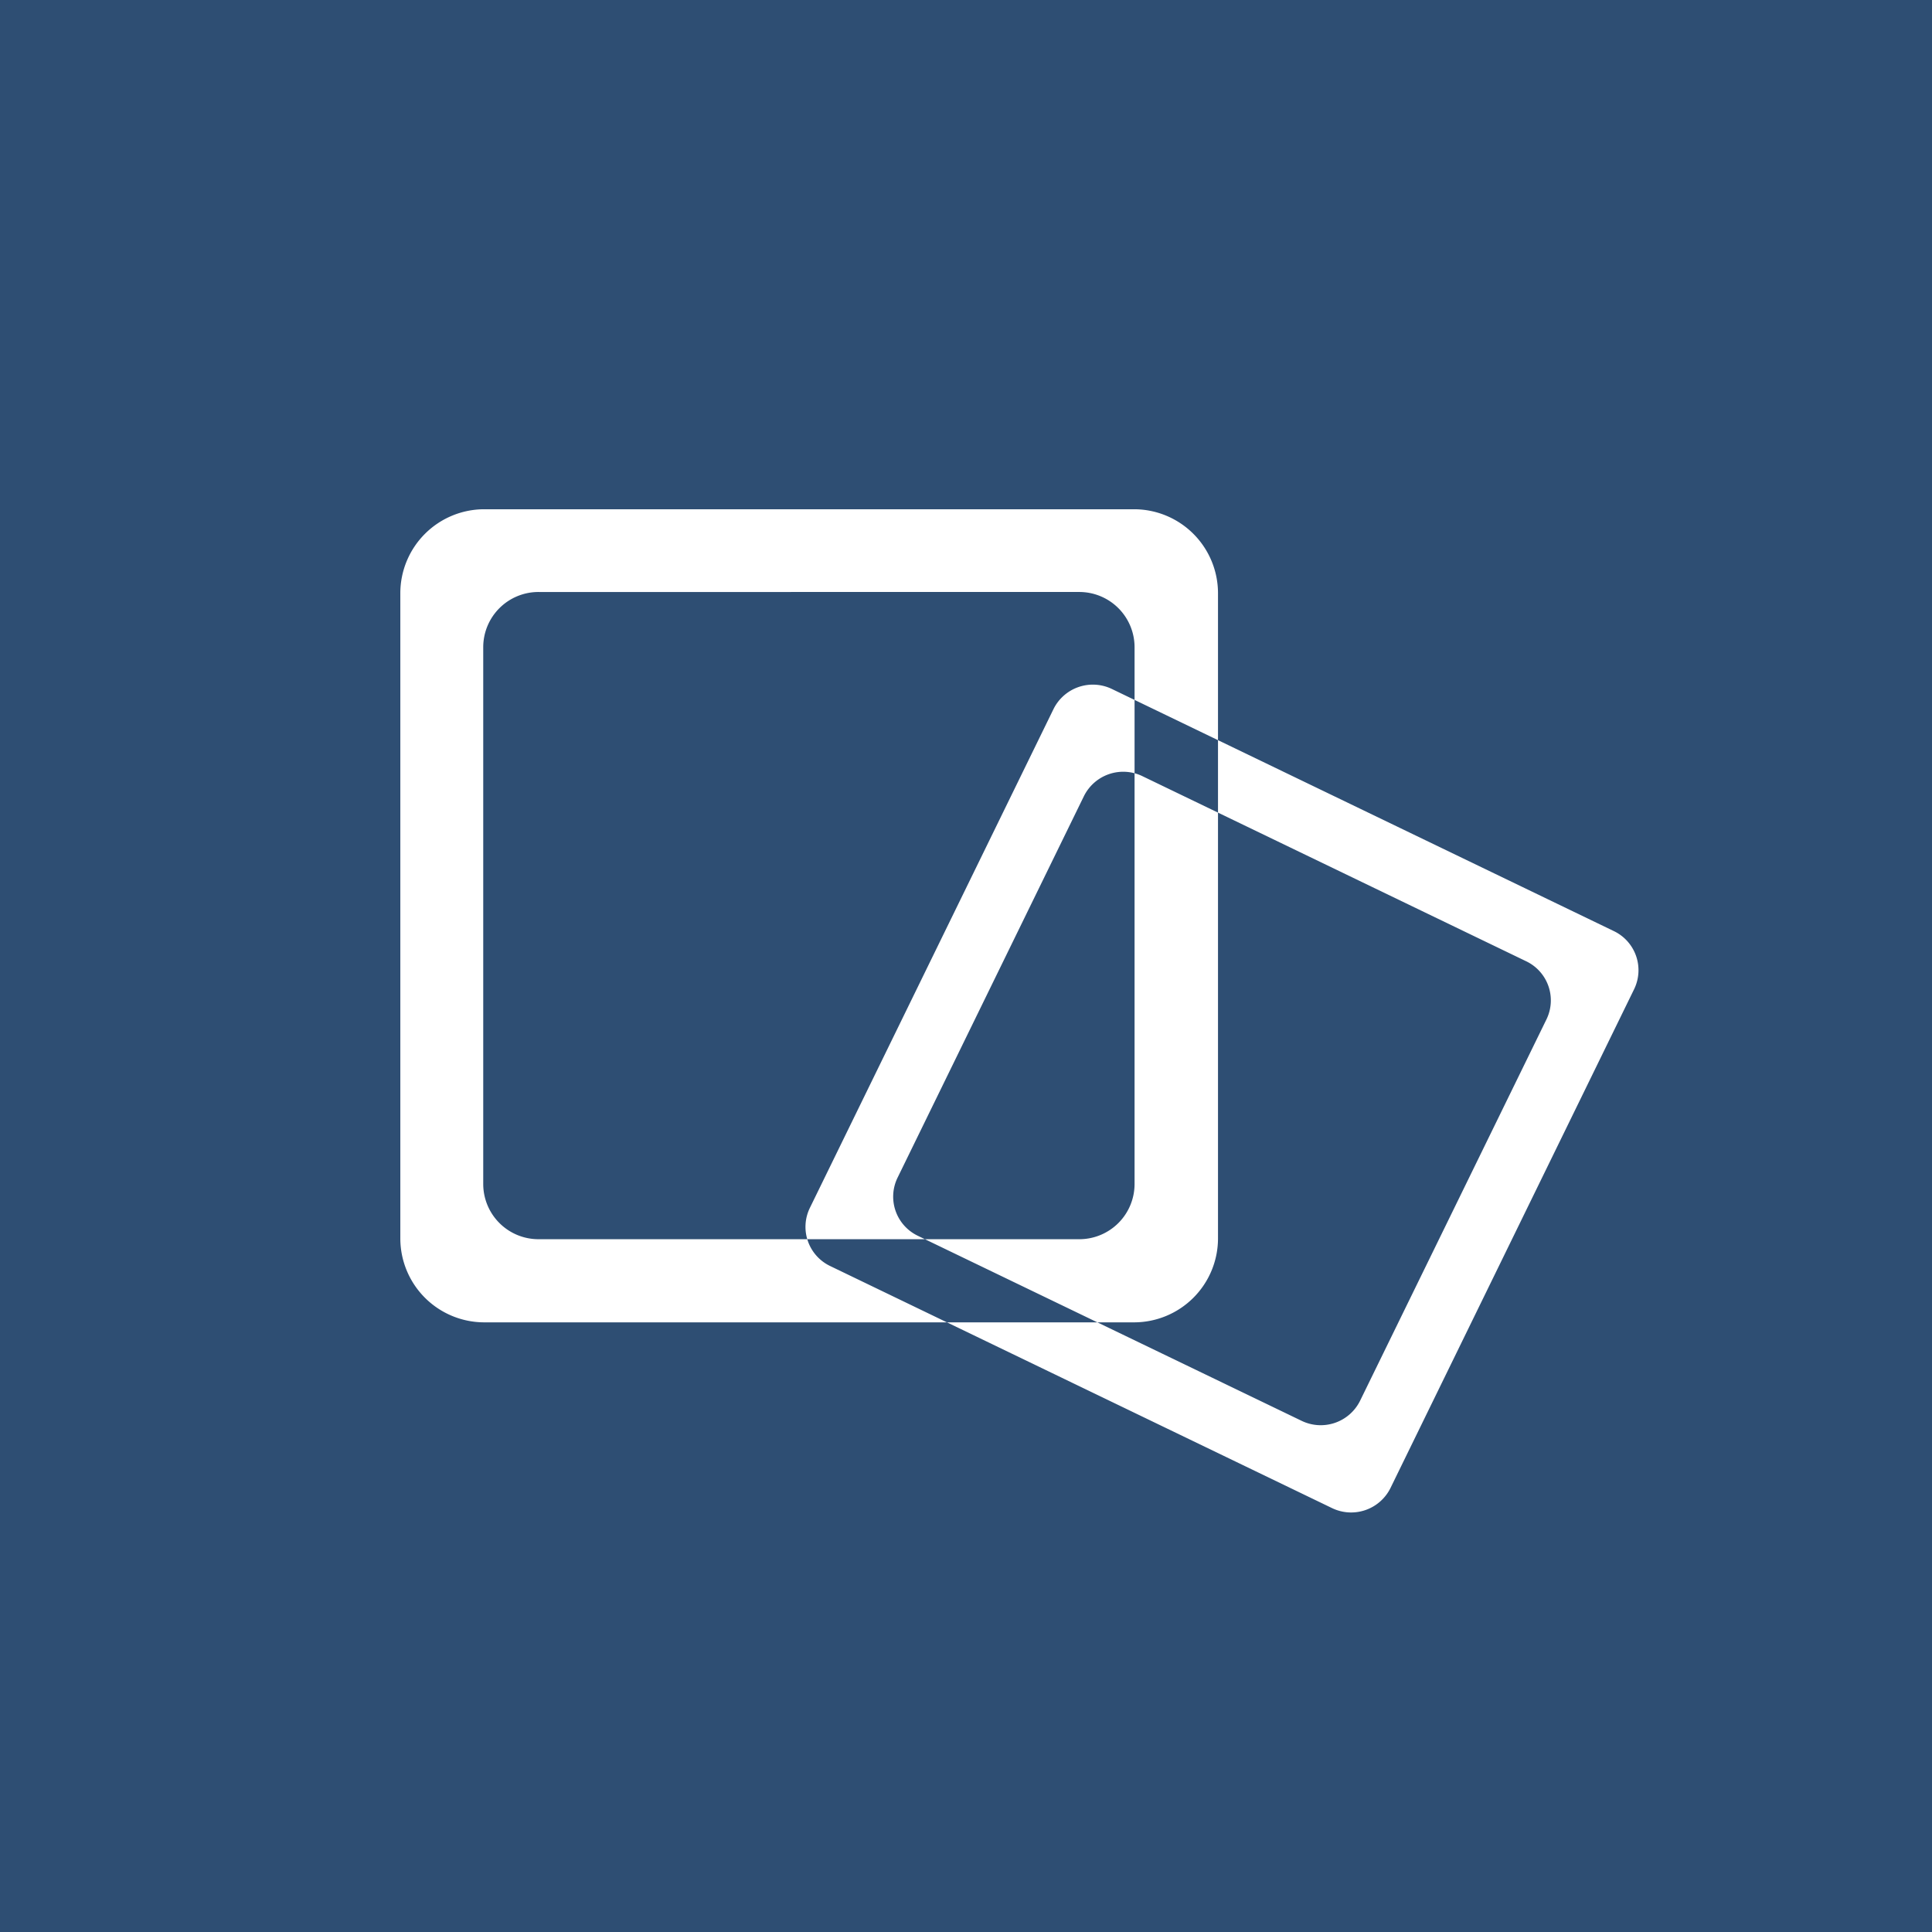 <svg xmlns="http://www.w3.org/2000/svg" width="200" height="200" viewBox="8 -18 92 110" preserveAspectRatio="xMidYMin slice">
<defs>
    <style>
      .cls-1 {
        fill: #fff;
        fill-rule: evenodd;
      }
    </style>
  </defs>
  <rect xmlns="http://www.w3.org/2000/svg" x="-21" y="-61" width="500" height="500" id="svg_10" fill="#2e4e73"/>
  <path id="review" class="cls-1" d="M89.95,32.81l23.9,11.528a2.066,2.066,0,0,1,.965,2.767l-11.6,23.75a2.09,2.09,0,0,1-2.785.959l-23.9-11.528a2.065,2.065,0,0,1-.965-2.767l11.6-23.75A2.09,2.09,0,0,1,89.95,32.81ZM91.4,36.96l18.276,8.815a2.065,2.065,0,0,1,.965,2.767L101.767,66.7a2.09,2.09,0,0,1-2.784.959L80.706,58.847a2.065,2.065,0,0,1-.965-2.767l8.871-18.162A2.09,2.09,0,0,1,91.4,36.96ZM60.063,24.25H91a4,4,0,0,1,4,4V58.969a4,4,0,0,1-4,4H60.063a4,4,0,0,1-4-4V28.25A4,4,0,0,1,60.063,24.25Zm2.588,3.94H88.387a2.631,2.631,0,0,1,2.64,2.623V56.387a2.631,2.631,0,0,1-2.64,2.623H62.651a2.631,2.631,0,0,1-2.64-2.623V30.813A2.631,2.631,0,0,1,62.651,28.19ZM31.193,26.768l35.469-8.679a2.863,2.863,0,0,1,3.46,2.112l8.645,35.608a2.875,2.875,0,0,1-2.1,3.474L41.2,67.961a2.863,2.863,0,0,1-3.46-2.112L29.09,30.241A2.875,2.875,0,0,1,31.193,26.768Zm5.19,3.168L63.507,23.3a2.863,2.863,0,0,1,3.46,2.112l6.611,27.23a2.875,2.875,0,0,1-2.1,3.474L44.351,62.751a2.863,2.863,0,0,1-3.46-2.112L34.28,33.409A2.875,2.875,0,0,1,36.383,29.936Zm-5.19-3.168,35.469-8.679a2.863,2.863,0,0,1,3.46,2.112l8.645,35.608a2.875,2.875,0,0,1-2.1,3.474L41.2,67.961a2.863,2.863,0,0,1-3.46-2.112L29.09,30.241A2.875,2.875,0,0,1,31.193,26.768Zm5.19,3.168L63.507,23.3a2.863,2.863,0,0,1,3.46,2.112l6.611,27.23a2.875,2.875,0,0,1-2.1,3.474L44.351,62.751a2.863,2.863,0,0,1-3.46-2.112L34.28,33.409A2.875,2.875,0,0,1,36.383,29.936Z" transform="translate(-29 -18)"/>
</svg>
